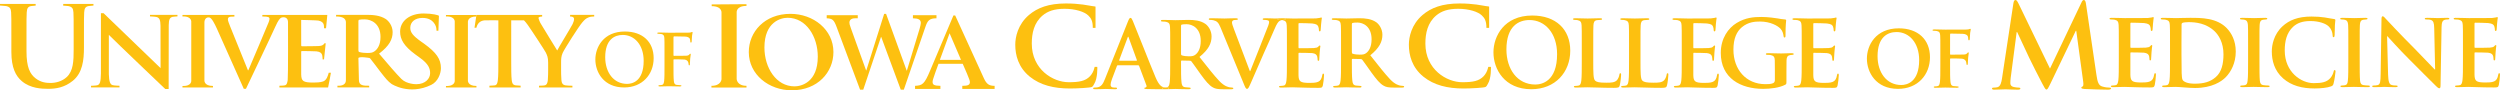 <?xml version="1.0" encoding="utf-8"?>
<!-- Generator: Adobe Illustrator 15.1.0, SVG Export Plug-In . SVG Version: 6.00 Build 0)  -->
<!DOCTYPE svg PUBLIC "-//W3C//DTD SVG 1.1//EN" "http://www.w3.org/Graphics/SVG/1.1/DTD/svg11.dtd">
<svg version="1.1" id="Layer_1" xmlns="http://www.w3.org/2000/svg" xmlns:xlink="http://www.w3.org/1999/xlink" x="0px" y="0px"
	 width="1661.205px" height="60px" viewBox="0 0 1661.205 60" enable-background="new 0 0 1661.205 60" xml:space="preserve">
<g>
	<path fill="#FDC010" d="M62.099,2.6v1.099c-0.233,0.074-2.309,0.182-3.256,0.331c-2.118,0.366-2.746,1.608-2.903,4.182
		c-0.157,2.348-0.157,4.405-0.157,15.562v7.86c0,8.147-0.863,16.812-7.463,22.098c-5.574,4.479-11.23,5.286-16.336,5.286
		c-4.168,0-11.706-0.222-17.44-5.067c-4.006-3.374-6.995-8.809-6.995-19.452V23.773c0-11.156,0-13.213-0.154-15.562
		C7.238,5.717,6.609,4.539,4.018,4.029C3.389,3.88,0.226,3.769,0,3.682V2.6h23.702v1.127c-0.2,0.057-2.089,0.153-3.033,0.302
		c-2.122,0.366-2.749,1.608-2.906,4.182c-0.155,2.348-0.155,4.405-0.155,15.562v10.284c0,10.641,2.276,15.122,6.128,18.062
		c3.535,2.712,7.148,3.005,9.818,3.005c3.456,0,7.697-1.029,10.838-3.96c4.323-4.04,4.558-10.648,4.558-18.208v-9.182
		c0-11.156,0-13.213-0.156-15.562c-0.159-2.495-0.785-3.673-3.378-4.182c-0.631-0.149-3.239-0.232-3.407-0.257V2.6H62.099z"/>
	<path fill="#FDC010" d="M99.668,9.876v1.021c0.445,0.074,3.643,0.11,4.666,0.494c1.645,0.638,2.256,1.849,2.323,5.745l0.047,28.138
		L68.833,8.776h-1.777v39.963c-0.066,5.549-0.632,7.407-2.408,7.916c-0.955,0.255-4.159,0.349-4.159,0.349v1.08h18.912v-1.108
		c0,0-3.549-0.065-4.709-0.45c-1.369-0.448-2.23-2.107-2.364-7.085V23.159c4.943,5.027,37.475,35.972,37.475,35.972h2.265
		l0.054-42.504c0.067-3.576,0.615-4.918,2.527-5.43c0.821-0.19,2.684-0.227,3.269-0.3V9.876H99.668z"/>
	<path fill="#FDC010" d="M218.441,48.319c-0.506,1.841-1.316,4.9-3.678,5.781c-1.816,0.674-4.649,0.767-6.423,0.767
		c-6.97,0-8.063-0.958-8.199-5.362c-0.064-1.854,0-7.726,0-9.895v-5.041c0-0.386,0.07-0.643,0.413-0.643
		c1.638,0,8.403,0.064,9.696,0.191c2.534,0.256,3.489,1.215,3.831,2.489c0.206,0.831,0.206,1.656,0.27,2.3
		c0,0.04,0,0.077,0.005,0.57h0.948l1.133-10.72h-0.853c-0.164,0.509-0.563,0.687-0.751,0.892c-0.617,0.639-1.644,0.828-3.278,0.957
		c-1.574,0.127-9.427,0.127-10.931,0.127c-0.413,0-0.482-0.256-0.482-0.7l-0.022-16.793c0,0,10.531,0.232,11.48,0.44
		c3.984,0.879,3.646,3.171,3.71,5.116h1.333c0.125-0.999,0.852-8.885,0.852-8.885h-0.006h-43.166v1.074
		c0.816,0.015,0.978,0.022,1.141,0.022c0.887,0,1.911,0.064,2.73,0.321c0.613,0.19,0.885,0.701,0.885,1.212
		c0,0.573-0.272,1.531-0.612,2.359c-1.642,4.216-10.521,24.774-13.456,31.794h-0.273L152.99,17.71
		c-0.958-2.299-1.576-4.086-1.576-4.914c0-0.576,0.207-1.023,0.686-1.341c0.506-0.351,1.413-0.433,3.657-0.446V9.911h-34.506v1.031
		c6.57-0.241,5.839,3.899,5.839,3.899v38.391c0,0,0.731,4.137-5.839,3.896v0.991h20.256v-1.004c-6.184,0-5.674-3.883-5.674-3.883
		V14.841c0,0-0.038-3.567,3.104-3.279c1.714,0.154,3.681,4.231,5.169,7.447l17.89,39.999h1.437c0,0,16.945-35.488,19.612-41.486
		c1.838-4.09,2.867-5.173,3.755-5.749c0.493-0.305,4.579-1.299,4.579,3.068c0,2.044,0.137,35.687-0.202,38.367
		c-0.275,1.85-0.616,3.255-1.985,3.508c-0.594,0.127-1.386,0.246-3.531,0.255v1.154c1.221,0.002,1.28,0,1.352,0h30.991
		c0.449-1.67,1.524-7.774,1.881-9.806H218.441z"/>
	<path fill="#FDC010" d="M302.167,53.234c0,0,0.73,4.141-5.84,3.899v0.991h20.256v-1.008c-6.189,0-5.671-3.883-5.671-3.883V14.841
		c0,0-0.518-3.885,5.671-3.885V9.952h-20.256v0.99c6.57-0.238,5.84,3.899,5.84,3.899V53.234z"/>
	<path fill="#FDC010" d="M281.783,29.009l-1.917-1.34c-5.665-4.02-7.239-6.255-7.239-9.192c0-3.83,3.074-6.575,8.129-6.575
		c4.439,0,6.423,1.916,7.443,3.126c1.433,1.659,1.78,3.639,1.78,4.212c0,0.277,0.022,0.5,0.083,1.187h1.235l0.357-9.896
		c-0.247-0.48-4.33-1.55-10.014-1.568c-9.491-0.036-15.774,5.042-15.774,12.065c0,5.169,2.592,9.641,10.103,15.134l3.145,2.294
		c5.671,4.087,6.692,7.086,6.692,10.215c0,3.383-3.001,7.279-9.15,7.279c0,0-6.34,0.101-9.954-3.511
		c-3.606-3.61-8.743-9.64-14.821-16.79c6.899-5.236,9.014-9.578,9.014-14.303c0-4.275-2.73-7.53-4.641-8.747
		c-3.692-2.361-8.269-2.732-12.571-2.732h-20.359V11c0.088,0.007,6.529-0.506,6.529,3.842c0,2.044,0,35.664,0,38.367
		c0,4.161-4.786,3.773-5.638,3.778v1.109h21.108v-1.128c-3.647,0-6.83,0.024-6.83-3.76c0-2.703-0.339-14.556-0.339-14.556
		c0-1.263,7.374-0.32,7.716,0.065c0.886,0.956,4.03,5.293,6.762,8.808c3.828,4.916,5.091,6.463,7.536,8.25
		c0,0,11.712,7.765,26.393,0.624c4.386-2.137,6.423-7.405,6.423-11.109C292.985,39.229,289.979,34.95,281.783,29.009z
		 M248.809,34.118c-1.226,0.832-2.121,1.084-4.847,1.084c-1.711,0-3.761-0.188-5.194-0.633c-0.476-0.195-0.611-0.451-0.611-1.152
		v-19.41c0-0.509,0.135-0.767,0.611-0.894c0.682-0.188,1.917-0.252,3.622-0.252c4.03,0,10.453,2.614,10.453,11.682
		C252.842,29.776,250.862,32.714,248.809,34.118z"/>
	<path fill="#FDC010" d="M378.825,9.864v1.117c0.905,0.032,1.047,0.059,1.194,0.09c1.157,0.257,1.427,0.958,1.427,1.595
		c0,0.833-0.27,1.916-0.953,3.321c-0.957,1.98-9.559,16.025-10.245,17.558c-0.924-1.516-7.952-12.822-10.645-17.382
		c0,0-1.035-1.457-1.768-4.02c-0.325-1.134,2.42-1.136,2.42-1.136V9.934h-43.672l-1.287,8.504c0,0,0,0,1.251,0
		c0.7-2.86,2.398-4.664,5.542-4.929c4.299-0.1,9.067,0,9.067,0V39.61c0,5.871,0,10.918-0.342,13.598
		c-0.205,1.85-0.615,3.255-1.981,3.508c-0.492,0.103-2.873,0.201-3.623,0.238v1.165h20.735v-1.181
		c-0.827-0.05-2.601-0.134-3.248-0.223c-2.045-0.253-2.457-1.658-2.662-3.444c-0.342-2.743-0.342-7.79-0.342-13.661V13.509h8.473
		c0.794,0.776,1.635,1.826,2.475,2.989c2.393,3.319,11.547,17.364,12.024,18.384c0.887,1.855,1.568,3.259,1.568,6.705v5.236
		c0,1.02,0,3.705-0.205,6.385c-0.134,1.85-0.745,3.255-2.115,3.508c-0.528,0.112-1.216,0.218-3.74,0.245v1.154h22.184v-1.14
		c-2.057-0.005-3.553-0.131-4.513-0.26c-2.043-0.253-2.66-1.658-2.795-3.508c-0.205-2.68-0.205-5.365-0.205-6.385v-5.236
		c0-2.106,0-4.087,1.021-6.385c1.229-2.743,10.795-17.746,13.048-20.303c1.502-1.722,2.254-2.486,3.689-3.126
		c1.029-0.512,2.32-0.766,3.002-0.766c0.088,0,0.171-0.004,1.234-0.009V9.864H378.825z"/>
	<path fill="#FDC010" d="M525.218,9.199c15.165,0,28.578,10.393,28.578,25.399c0,13.356-10.459,25.402-27.667,25.402
		c-15.161,0-28.57-10.394-28.57-25.402C497.559,21.246,508.018,9.199,525.218,9.199z M527.957,57.386
		c4.494,0,15.449-2.686,15.449-19.756c0-13.357-7.727-25.815-20.015-25.815c-4.488,0-15.443,2.683-15.443,19.757
		C507.948,44.922,515.669,57.386,527.957,57.386z"/>
	<path fill="#FDC010" d="M622.273,10.093v2.066c-4.85,0-5.971,1.582-7.447,5.986l-14.25,41.441h-2.038l-12.987-35.038h-0.142
		l-11.793,35.038h-2.11l-15.38-41.097c-2.032-5.646-3.083-6.127-6.802-6.331v-2.066h20.638v2.066h-1.831
		c-2.313,0-3.719,1.031-3.719,2.887c0,0.691,0.141,1.445,0.988,3.72l10.108,28.02h0.14l11.865-37.587h1.263l13.692,37.721h0.142
		l8.427-27.743c0.489-1.721,0.84-3.164,0.84-3.922c0-2.341-1.892-3.029-5.265-3.095v-2.066H622.273z"/>
	<path fill="#FDC010" d="M653.741,51.949l-19.029-41.652h-1.185l-15.45,36.555c-3.861,9.223-5.193,9.912-10.042,10.187v2.069h16.854
		v-2.069c-4.354-0.068-5.201-0.822-5.201-2.615c0-0.686,0.141-1.65,1.898-6.47l2.038-5.576h16.079l2.809,6.471
		c1.477,3.44,1.964,4.89,1.964,5.644c0,1.859-1.124,2.547-5.054,2.547v2.069h21.484v-2.069
		C657.254,57.039,655.567,55.936,653.741,51.949z M624.525,39.764l6.456-17.66l7.582,17.66H624.525z"/>
	<path fill="#FDC010" d="M472.905,2.947v1.156c7.117,0,6.524,4.462,6.524,4.462V52.72l0.019-0.17c0,0-0.165,4.481-6.711,4.481v1.143
		h23.287v-1.158c-6.351,0-6.522-4.466-6.522-4.466V8.394c0,0-0.586-4.466,6.522-4.466V2.772L472.905,2.947z"/>
	<path fill="#FDC010" d="M416.704,55.739c-9.101,0-14.555-7.819-14.555-17.687c0-11.806,6.212-14.838,11.666-14.838
		c7.774,0,13.891,6.588,13.891,17.211C427.706,54.132,420.024,55.739,416.704,55.739 M415.189,20.937
		c-14.226,0-19.586,10.478-19.586,18.589c0,8.394,5.5,18.584,19.11,18.584c12.045,0,19.632-8.58,19.632-19.44
		C434.346,27.813,426.993,20.937,415.189,20.937"/>
	<path fill="#FDC010" d="M459.891,21.223c-0.234,0-0.47,0.188-0.758,0.282c-0.47,0.145-1.041,0.145-1.94,0.191
		c-1.093,0.048-10.719,0.048-12.521,0.048c-1.369,0-4.361-0.142-6.831-0.142c-0.708,0-1.088,0.094-1.088,0.472
		c0,0.286,0.331,0.38,0.807,0.38c0.664,0,1.471,0.049,1.852,0.145c1.563,0.329,1.943,1.089,2.04,2.703
		c0.094,1.516,0.094,2.844,0.094,10.052v8.343c0,4.553,0,8.107-0.235,10.101c-0.196,1.373-0.431,2.421-1.376,2.609
		c-0.431,0.094-0.999,0.19-1.71,0.19c-0.522,0-0.713,0.142-0.713,0.38c0,0.377,0.33,0.472,0.996,0.472
		c1.804,0,4.796-0.145,6.023-0.145c1.232,0,4.219,0.145,7.208,0.145c0.713,0,1.043-0.145,1.043-0.472c0-0.238-0.191-0.38-0.808-0.38
		c-0.663,0-1.702-0.097-2.368-0.19c-1.421-0.188-1.709-1.236-1.852-2.609c-0.239-1.993-0.239-5.548-0.239-10.101v-3.839
		c0-0.33,0.098-0.429,0.333-0.429c0.806,0,5.835,0,7.015,0.143c1.471,0.193,2.182,1.044,2.422,1.709
		c0.188,0.569,0.283,1.14,0.283,1.468c0,0.333,0.094,0.666,0.38,0.666c0.478,0,0.478-0.476,0.478-0.9
		c0-0.336,0.095-2.516,0.186-3.46c0.142-1.472,0.377-2.657,0.377-2.942c0-0.286-0.091-0.427-0.282-0.427
		c-0.281,0-0.381,0.188-0.617,0.475c-0.477,0.616-1.14,0.809-2.038,0.855c-0.663,0.045-1.329,0.045-2.133,0.045l-6.071,0.047
		c-0.28,0-0.333-0.139-0.333-0.428V24.824c0-0.522,0.147-0.664,0.428-0.664l7.303,0.142c1.799,0.05,2.798,0.76,3.128,1.425
		c0.288,0.664,0.288,1.422,0.288,1.802c0.045,0.521,0.14,0.757,0.47,0.757c0.333,0,0.43-0.282,0.474-0.664
		c0.095-0.57,0.189-3.368,0.236-3.84c0.146-1.231,0.38-1.801,0.38-2.132C460.224,21.411,460.084,21.223,459.891,21.223"/>
	<path fill="#FDC010" d="M1020.167,56.166c-11.993,0-19.179-10.309-19.179-23.3c0-15.556,8.185-19.554,15.368-19.554
		c10.245,0,18.303,8.684,18.303,22.676C1034.66,54.042,1024.54,56.166,1020.167,56.166 M1018.168,10.314
		c-18.74,0-25.799,13.806-25.799,24.488c0,11.055,7.244,24.485,25.175,24.485c15.864,0,25.86-11.307,25.86-25.609
		C1043.405,19.375,1033.722,10.314,1018.168,10.314"/>
	<path fill="#FDC010" d="M727.03,55.838c2.456-3.792,2.108-11.386,2.108-11.386h-1.756c-0.303,0.96-0.35,1.146-0.398,1.384
		c-0.312,1.299-1.319,3.39-2.646,4.758c-3.109,3.318-7.314,4.037-14.239,4.037c-10.416,0-24.496-8.5-24.496-25.656
		c0-6.987,1.479-13.833,7.159-18.66c3.423-2.883,7.854-4.469,14.613-4.469c7.16,0,13.229,1.945,15.797,4.469
		c1.729,1.665,3.006,3.55,2.97,8.224h1.811V4.38c-0.162-0.057-0.347-0.103-0.579-0.121c-2.332-0.216-4.825-0.865-7.785-1.224
		c-3.578-0.431-6.456-0.723-11.279-0.723c-11.579,0-18.973,2.884-24.577,7.639c-7.469,6.344-9.106,14.843-9.106,19.744
		c0,6.992,2.029,15.062,9.653,21.259c7.08,5.693,16.025,7.855,26.675,7.855c4.98,0,13.592-0.492,14.557-1.009
		C726.367,57.347,726.501,56.65,727.03,55.838z"/>
	<path fill="#FDC010" d="M1430.746,11.361c-0.305,0-0.675,0.18-0.98,0.241c-0.493,0.123-1.475,0.245-2.642,0.367
		c-1.163,0.061-13.298,0.061-15.25,0.061c-1.706,0-5.542-0.183-8.772-0.183c-0.914,0-1.342,0.122-1.342,0.547
		c0,0.429,0.366,0.55,1.038,0.55c0.854,0,1.891,0.061,2.376,0.183c2.01,0.425,2.496,1.403,2.618,3.475
		c0.122,1.949,0.122,3.656,0.122,12.921v10.725c0,5.604,0,10.42-0.302,12.98c-0.246,1.768-0.55,3.104-1.77,3.349
		c-0.546,0.123-1.277,0.245-2.191,0.245c-0.733,0-0.976,0.185-0.976,0.49c0,0.428,0.426,0.61,1.217,0.61
		c2.439,0,6.275-0.183,7.679-0.183c3.597,0,7.678,0.367,16.904,0.367c2.33,0,2.885,0,3.315-1.592
		c0.302-1.216,0.791-5.358,0.791-6.758c0-0.611,0-1.101-0.489-1.101c-0.429,0-0.551,0.244-0.673,0.917
		c-0.43,2.494-1.165,3.777-2.76,4.51c-1.597,0.728-4.174,0.728-5.754,0.728c-6.217,0-7.191-0.91-7.313-5.115
		c-0.061-1.771,0-7.375,0-9.448v-4.816c0-0.359,0.063-0.604,0.364-0.604c1.463,0,7.498,0.062,8.652,0.184
		c2.271,0.244,3.129,1.155,3.438,2.371c0.185,0.794,0.185,1.589,0.244,2.201c0,0.298,0.125,0.542,0.554,0.542
		c0.55,0,0.55-0.666,0.55-1.154c0-0.429,0.123-2.867,0.245-4.082c0.188-3.111,0.493-4.083,0.493-4.449s-0.184-0.49-0.428-0.49
		c-0.311,0-0.555,0.306-0.983,0.796c-0.553,0.604-1.472,0.788-2.944,0.91c-1.409,0.122-8.418,0.122-9.756,0.122
		c-0.366,0-0.429-0.244-0.429-0.666V15.684c0-0.425,0.122-0.608,0.429-0.608c1.218,0,7.616,0.122,8.649,0.244
		c3.067,0.364,3.683,1.098,4.109,2.194c0.31,0.731,0.37,1.767,0.37,2.195c0,0.547,0.122,0.853,0.555,0.853
		c0.428,0,0.55-0.367,0.61-0.672c0.126-0.731,0.248-3.415,0.308-4.022c0.183-2.802,0.488-3.536,0.488-3.96
		C1431.111,11.602,1431.051,11.361,1430.746,11.361"/>
	<path fill="#FDC010" d="M1458.326,55.605c-4.812,0-7.19-1.283-7.981-2.438c-0.485-0.673-0.607-3.111-0.669-4.634
		c-0.061-1.155-0.122-5.848-0.122-12.308v-7.676c0-4.816,0-10.122,0.062-12.194c0-0.672,0.181-0.974,0.729-1.219
		c0.489-0.244,2.742-0.427,3.96-0.427c4.756,0,11.701,0.734,17.308,6.095c2.62,2.502,5.848,7.5,5.848,15.239
		c0,6.276-1.218,11.824-5.118,15.174C1468.688,54.383,1464.542,55.605,1458.326,55.605 M1455.28,11.847
		c-3.656,0-7.497,0.183-9.385,0.183c-1.705,0-5.543-0.183-8.772-0.183c-0.916,0-1.343,0.122-1.343,0.547
		c0,0.429,0.368,0.55,1.036,0.55c0.853,0,1.89,0.061,2.379,0.183c2.01,0.425,2.496,1.403,2.617,3.475
		c0.122,1.949,0.122,3.656,0.122,12.921v10.725c0,5.604,0,10.42-0.305,12.98c-0.242,1.768-0.547,3.104-1.767,3.349
		c-0.546,0.123-1.279,0.245-2.194,0.245c-0.73,0-0.974,0.185-0.974,0.49c0,0.428,0.428,0.61,1.22,0.61
		c2.438,0,6.275-0.183,7.675-0.183c3.051,0,8.533,0.727,12.981,0.727c11.272,0,17.609-4.327,20.41-7.187
		c3.414-3.478,6.644-9.326,6.644-17.002c0-7.254-2.862-12.309-5.908-15.485C1473.073,11.847,1462.898,11.847,1455.28,11.847"/>
	<path fill="#FDC010" d="M1505.27,11.847c-2.317,0-5.909,0.183-7.436,0.183c-1.764,0-5.603-0.183-7.918-0.183
		c-0.977,0-1.465,0.122-1.465,0.486c0,0.49,0.366,0.611,0.975,0.611c0.73,0,1.526,0.061,2.194,0.244
		c1.342,0.305,1.949,1.342,2.071,3.414c0.122,1.949,0.122,3.656,0.122,12.921v10.725c0,5.909,0,10.726-0.307,13.287
		c-0.18,1.765-0.545,2.798-1.765,3.042c-0.55,0.123-1.279,0.245-2.194,0.245c-0.73,0-0.975,0.185-0.975,0.49
		c0,0.428,0.429,0.61,1.221,0.61c2.438,0,6.276-0.183,7.674-0.183c1.646,0,5.484,0.183,9.508,0.183c0.671,0,1.157-0.183,1.157-0.61
		c0-0.306-0.302-0.49-0.974-0.49c-0.914,0-2.257-0.122-3.108-0.245c-1.828-0.244-2.256-1.337-2.436-2.981
		c-0.244-2.622-0.244-7.438-0.244-13.348V29.522c0-9.265,0-10.972,0.122-12.921c0.122-2.136,0.608-3.169,2.252-3.475
		c0.733-0.122,1.219-0.183,1.83-0.183c0.608,0,0.976-0.122,0.976-0.611C1506.551,11.969,1506.062,11.847,1505.27,11.847"/>
	<path fill="#FDC010" d="M1535.958,10.994c-9.078,0-14.866,2.438-19.253,6.459c-5.85,5.367-7.13,12.557-7.13,16.702
		c0,5.909,1.583,12.736,7.554,17.974c5.546,4.815,12.552,6.643,20.9,6.643c3.902,0,8.532-0.428,10.97-1.4
		c1.035-0.427,1.282-0.734,1.584-1.766c0.611-2.071,1.341-7.376,1.341-8.104c0-0.487-0.122-0.917-0.547-0.917
		c-0.489,0-0.611,0.247-0.794,1.218c-0.242,1.099-1.038,2.865-2.073,4.027c-2.434,2.799-5.725,3.41-11.149,3.41
		c-8.164,0-19.193-7.193-19.193-21.695c0-5.91,1.155-11.697,5.604-15.788c2.683-2.436,6.155-3.776,11.456-3.776
		c5.608,0,10.36,1.644,12.369,3.776c1.524,1.588,2.315,3.721,2.377,5.613c0,0.854,0.123,1.345,0.609,1.345
		c0.549,0,0.672-0.49,0.733-1.406c0.119-1.22,0.061-4.576,0.183-6.587c0.119-2.132,0.303-2.863,0.303-3.349
		c0-0.366-0.242-0.672-0.914-0.733c-1.828-0.179-3.776-0.73-6.092-1.036C1541.994,11.239,1539.738,10.994,1535.958,10.994"/>
	<path fill="#FDC010" d="M1571.878,11.847c-2.317,0-5.914,0.183-7.436,0.183c-1.769,0-5.607-0.183-7.923-0.183
		c-0.976,0-1.461,0.122-1.461,0.486c0,0.49,0.362,0.611,0.977,0.611c0.729,0,1.521,0.061,2.193,0.244
		c1.337,0.305,1.949,1.342,2.072,3.414c0.116,1.949,0.116,3.656,0.116,12.921v10.725c0,5.909,0,10.726-0.302,13.287
		c-0.183,1.765-0.55,2.798-1.765,3.042c-0.551,0.123-1.28,0.245-2.193,0.245c-0.736,0-0.976,0.185-0.976,0.49
		c0,0.428,0.424,0.61,1.216,0.61c2.438,0,6.276-0.183,7.679-0.183c1.644,0,5.484,0.183,9.507,0.183c0.668,0,1.158-0.183,1.158-0.61
		c0-0.306-0.307-0.49-0.976-0.49c-0.914,0-2.255-0.122-3.106-0.245c-1.828-0.244-2.257-1.337-2.439-2.981
		c-0.244-2.622-0.244-7.438-0.244-13.348V29.522c0-9.265,0-10.972,0.122-12.921c0.122-2.136,0.611-3.169,2.254-3.475
		c0.731-0.122,1.221-0.183,1.83-0.183c0.61,0,0.974-0.122,0.974-0.611C1573.156,11.969,1572.67,11.847,1571.878,11.847"/>
	<path fill="#FDC010" d="M1583.248,10.811c-0.608,0-0.791,0.853-0.791,2.072l-0.547,36.08c-0.061,5.298-0.306,7.069-1.888,7.552
		c-0.856,0.245-1.953,0.307-2.745,0.307c-0.608,0-0.975,0.123-0.975,0.49c0,0.55,0.551,0.61,1.341,0.61
		c3.171,0,6.032-0.183,6.583-0.183c1.155,0,3.594,0.183,7.555,0.183c0.852,0,1.402-0.122,1.402-0.61c0-0.367-0.367-0.49-1.037-0.49
		c-0.974,0-2.133-0.062-3.168-0.429c-1.22-0.421-2.012-2.01-2.134-6.758l-0.668-25.595h0.182c1.098,1.156,7.86,8.777,14.504,15.358
		c6.336,6.276,14.134,14.259,17.973,17.914c0.673,0.673,1.401,1.338,2.071,1.338c0.552,0,0.796-0.543,0.796-1.89l0.669-38.453
		c0.061-3.414,0.546-4.694,2.254-5.18c0.729-0.183,1.221-0.183,1.829-0.183c0.729,0,1.096-0.184,1.096-0.55
		c0-0.486-0.612-0.547-1.402-0.547c-2.986,0-5.303,0.183-5.971,0.183c-1.28,0-4.205-0.183-7.374-0.183
		c-0.912,0-1.582,0.061-1.582,0.547c0,0.367,0.241,0.55,0.974,0.55c0.853,0,2.313,0,3.231,0.366c1.46,0.608,2.009,1.766,2.071,5.482
		l0.608,27.364h-0.307c-1.035-0.972-9.261-9.747-13.405-13.891c-8.894-8.836-18.159-18.772-18.89-19.567
		C1584.467,11.602,1583.919,10.811,1583.248,10.811"/>
	<path fill="#FDC010" d="M1659.38,11.361c-0.305,0-0.671,0.18-0.979,0.241c-0.486,0.123-1.461,0.245-2.619,0.367
		c-1.156,0.061-13.285,0.061-15.234,0.061c-1.705,0-5.544-0.183-8.773-0.183c-0.914,0-1.342,0.122-1.342,0.547
		c0,0.429,0.367,0.55,1.036,0.55c0.853,0,1.89,0.061,2.378,0.183c2.01,0.425,2.495,1.403,2.618,3.475
		c0.122,1.949,0.122,3.656,0.122,12.921v10.725c0,5.604,0,10.42-0.305,12.98c-0.242,1.768-0.548,3.104-1.767,3.349
		c-0.547,0.123-1.276,0.245-2.194,0.245c-0.73,0-0.976,0.185-0.976,0.49c0,0.428,0.429,0.61,1.221,0.61
		c2.438,0,6.276-0.183,7.679-0.183c3.594,0,7.676,0.367,16.879,0.367c2.314,0,2.864,0,3.289-1.592
		c0.305-1.216,0.791-5.358,0.791-6.758c0-0.611,0-1.101-0.486-1.101c-0.425,0-0.547,0.244-0.669,0.917
		c-0.428,2.494-1.158,3.777-2.741,4.51c-1.586,0.728-4.146,0.728-5.729,0.728c-6.216,0-7.189-0.91-7.312-5.115
		c-0.063-1.771,0-7.375,0-9.448v-4.816c0-0.359,0.06-0.604,0.361-0.604c1.465,0,7.496,0.062,8.655,0.184
		c2.254,0.244,3.106,1.155,3.412,2.371c0.184,0.794,0.184,1.589,0.244,2.201c0,0.298,0.119,0.542,0.547,0.542
		c0.55,0,0.55-0.666,0.55-1.154c0-0.429,0.12-2.867,0.245-4.082c0.179-3.111,0.486-4.083,0.486-4.449s-0.182-0.49-0.43-0.49
		c-0.302,0-0.546,0.306-0.974,0.796c-0.547,0.604-1.459,0.788-2.923,0.91c-1.402,0.122-8.41,0.122-9.749,0.122
		c-0.366,0-0.426-0.244-0.426-0.666V15.684c0-0.425,0.122-0.608,0.426-0.608c1.217,0,7.615,0.122,8.652,0.244
		c3.045,0.364,3.656,1.098,4.08,2.194c0.306,0.731,0.367,1.767,0.367,2.195c0,0.547,0.122,0.853,0.546,0.853
		c0.43,0,0.552-0.367,0.614-0.672c0.122-0.731,0.244-3.415,0.302-4.022c0.184-2.802,0.488-3.536,0.488-3.96
		C1659.744,11.602,1659.683,11.361,1659.38,11.361"/>
	<path fill="#FDC010" d="M774.667,59.277c-0.388,0.008-0.756,0.011-1.099,0.011c0.056,0,0.11,0,0.165,0
		C774.083,59.288,774.392,59.285,774.667,59.277 M743.934,40.34c-0.242,0-0.303-0.185-0.242-0.429l5.604-14.991
		c0.061-0.241,0.183-0.547,0.366-0.547s0.244,0.306,0.306,0.547l5.483,15.053c0.062,0.183,0,0.367-0.308,0.367H743.934
		 M751.186,11.882c-0.609,0-0.976,0.671-1.707,2.437l-15.296,38.269c-1.216,3.046-2.374,5.118-5.177,5.484
		c-0.489,0.063-1.341,0.122-1.887,0.122c-0.489,0-0.735,0.12-0.735,0.486c0,0.486,0.368,0.608,1.159,0.608
		c3.168,0,6.521-0.18,7.19-0.18c1.889,0,4.508,0.18,6.459,0.18c0.67,0,1.035-0.122,1.035-0.608c0-0.366-0.182-0.486-0.912-0.486
		h-0.918c-1.889,0-2.436-0.794-2.436-1.893c0-0.729,0.303-2.19,0.913-3.714l3.293-8.715c0.118-0.364,0.24-0.486,0.546-0.486h13.592
		c0.304,0,0.485,0.122,0.607,0.424l4.875,12.921c0.306,0.731-0.123,1.281-0.55,1.403c-0.609,0.06-0.851,0.18-0.851,0.546
		c0,0.429,0.727,0.429,1.828,0.486c4.743,0.119,9.081,0.122,11.335,0.122c-0.788-0.002-1.208-0.183-1.208-0.608
		c0-0.307,0.24-0.486,0.971-0.486c0.41,0,0.783-0.024,1.119-0.063c-0.406-0.038-0.828-0.097-1.25-0.182
		c-1.279-0.306-3.047-1.157-5.362-6.644c-3.9-9.261-13.647-34.122-15.11-37.475C752.102,12.431,751.736,11.882,751.186,11.882"/>
	<path fill="#FDC010" d="M773.551,59.288c0.003,0,0.005,0,0.007,0c0.003,0,0.006,0,0.01,0
		C773.563,59.288,773.556,59.288,773.551,59.288 M789.949,37.416c-1.521,0-3.349-0.185-4.629-0.612
		c-0.426-0.183-0.546-0.429-0.546-1.097V17.184c0-0.488,0.12-0.732,0.546-0.854c0.607-0.182,1.705-0.243,3.229-0.243
		c3.594,0,9.323,2.498,9.323,11.149c0,4.996-1.769,7.801-3.597,9.139C793.179,37.17,792.387,37.416,789.949,37.416 M789.705,13.222
		c-1.889,0-6.518,0.184-8.589,0.184c-1.28,0-5.119-0.184-8.349-0.184c-0.914,0-1.341,0.124-1.341,0.549
		c0,0.427,0.366,0.548,1.035,0.548c0.853,0,1.89,0.062,2.378,0.184c2.009,0.427,2.495,1.401,2.618,3.473
		c0.122,1.949,0.122,3.654,0.122,12.92v10.726c0,5.604,0,10.418-0.305,12.976c-0.242,1.767-0.549,3.108-1.767,3.353
		c-0.303,0.067-0.661,0.135-1.075,0.182c0.47,0.045,0.914,0.063,1.307,0.063c0.489,0,0.796,0.063,0.796,0.486
		c0,0.41-0.392,0.562-1.869,0.598c2.363-0.037,5.333-0.169,6.327-0.169c0.913,0,5.423,0.18,8.955,0.18
		c0.795,0,1.219-0.18,1.219-0.608c0-0.307-0.239-0.486-0.729-0.486c-0.733,0-2.073-0.122-2.988-0.244
		c-1.826-0.244-2.19-1.586-2.374-3.353c-0.302-2.558-0.302-7.371-0.302-13.038v-0.855c0-0.363,0.18-0.485,0.485-0.485l5.302,0.122
		c0.427,0,0.791,0.061,1.098,0.425c0.79,0.913,3.592,5.056,6.029,8.409c3.414,4.692,5.731,7.557,8.35,8.96
		c1.585,0.853,3.107,1.154,6.521,1.154h5.79c0.728,0,1.155-0.122,1.155-0.608c0-0.307-0.244-0.486-0.729-0.486
		c-0.489,0-1.037-0.06-1.708-0.182c-0.914-0.185-3.41-0.612-6.824-4.146c-3.596-3.777-7.801-9.204-13.221-16.026
		c6.152-4.996,8.042-9.139,8.042-13.65c0-4.082-2.438-7.19-4.144-8.348C797.628,13.586,793.545,13.222,789.705,13.222"/>
	<path fill="#FDC010" d="M774.433,58.131c-0.336,0.038-0.709,0.063-1.119,0.063c-0.73,0-0.971,0.18-0.971,0.486
		c0,0.426,0.42,0.606,1.208,0.608c0.005,0,0.012,0,0.017,0c0.343,0,0.711-0.003,1.099-0.011c1.478-0.036,1.869-0.188,1.869-0.598
		c0-0.424-0.307-0.486-0.796-0.486C775.347,58.193,774.903,58.176,774.433,58.131"/>
	<path fill="#FDC010" d="M840.752,12.12c-1.16,0-1.707,0.122-1.707,0.61c0,0.426,0.488,0.488,1.036,0.488
		c0.795,0,1.704,0.061,2.438,0.306c0.546,0.182,0.79,0.669,0.79,1.158c0,0.546-0.244,1.462-0.546,2.253
		c-1.463,4.022-9.388,23.643-12.005,30.343h-0.245l-10.477-27.662c-0.857-2.194-1.403-3.9-1.403-4.692
		c0-0.548,0.181-0.975,0.608-1.281c0.488-0.364,1.402-0.425,2.377-0.425c0.547,0,0.913-0.122,0.913-0.547
		c0-0.429-0.669-0.551-1.402-0.551c-3.047,0-5.971,0.184-7.492,0.184c-2.134,0-5.606-0.184-8.837-0.184
		c-0.913,0-1.583,0.061-1.583,0.551c0,0.364,0.179,0.547,0.729,0.547c0.486,0,1.462,0,2.374,0.242
		c2.194,0.611,3.23,1.282,4.633,4.633l15.354,37.231c1.158,2.863,1.525,3.716,2.316,3.716c0.854,0,1.22-0.975,2.802-4.508
		c1.342-3.049,4.205-9.688,8.107-18.588c3.29-7.494,4.935-10.782,7.313-16.512c1.644-3.899,2.559-4.935,3.349-5.483
		c0.546-0.363,1.134-0.546,1.662-0.638c-0.527-0.063-1.232-0.094-1.842-0.094c-0.67,0-1.036-0.122-1.036-0.547
		c0-0.22,0.112-0.359,0.344-0.442c-0.915,0.041-1.72,0.076-2.171,0.076C846.356,12.304,843.795,12.12,840.752,12.12 M852.877,12.12
		c-0.295,0-0.619,0.004-0.956,0.013c0.541,0.009,1.087,0.02,1.625,0.033C853.359,12.133,853.135,12.12,852.877,12.12"/>
	<path fill="#FDC010" d="M850.318,12.12c-0.443,0-0.774,0.029-0.995,0.108c0.837-0.036,1.764-0.076,2.599-0.096
		C851.378,12.124,850.841,12.12,850.318,12.12 M877.971,11.633c-0.306,0-0.669,0.184-0.974,0.244
		c-0.491,0.123-1.465,0.243-2.621,0.365c-1.157,0.062-13.333,0.062-15.282,0.062c-1.156,0-3.289-0.084-5.548-0.139
		c0.388,0.066,0.607,0.216,0.607,0.505c0,0.425-0.363,0.547-0.971,0.547c-0.309,0-0.786,0-1.326,0.094
		c0.212,0.025,0.393,0.054,0.531,0.09c2.015,0.426,2.501,1.4,2.623,3.472c0.122,1.951,0.122,3.656,0.122,12.917v10.727
		c0,5.606,0,10.42-0.307,12.979c-0.245,1.768-0.55,3.108-1.766,3.351c-0.551,0.122-1.28,0.244-2.194,0.244
		c-0.731,0-0.974,0.185-0.974,0.49c0,0.425,0.425,0.607,1.22,0.607c2.438,0,6.273-0.183,7.674-0.183
		c3.606,0,7.716,0.366,16.929,0.366c2.317,0,2.864,0,3.291-1.587c0.307-1.218,0.792-5.363,0.792-6.762c0-0.61,0-1.097-0.485-1.097
		c-0.429,0-0.551,0.244-0.673,0.914c-0.425,2.498-1.157,3.777-2.741,4.511c-1.582,0.729-4.142,0.729-5.727,0.729
		c-6.246,0-7.225-0.914-7.347-5.118c-0.063-1.766,0-7.373,0-9.445v-4.813c0-0.366,0.06-0.61,0.366-0.61
		c1.471,0,7.527,0.062,8.688,0.184c2.253,0.244,3.105,1.159,3.411,2.377c0.18,0.792,0.18,1.583,0.242,2.193
		c0,0.303,0.122,0.548,0.549,0.548c0.547,0,0.547-0.67,0.547-1.158c0-0.427,0.122-2.863,0.246-4.082
		c0.183-3.108,0.489-4.084,0.489-4.45c0-0.363-0.185-0.485-0.429-0.485c-0.307,0-0.548,0.303-0.976,0.792
		c-0.549,0.61-1.463,0.791-2.923,0.913c-1.401,0.122-8.435,0.122-9.785,0.122c-0.366,0-0.426-0.244-0.426-0.669V15.96
		c0-0.427,0.122-0.61,0.426-0.61c1.229,0,7.651,0.122,8.688,0.245c3.046,0.365,3.653,1.097,4.082,2.192
		c0.305,0.732,0.366,1.768,0.366,2.195c0,0.547,0.119,0.853,0.548,0.853s0.548-0.367,0.612-0.672c0.118-0.73,0.24-3.41,0.302-4.019
		c0.184-2.804,0.488-3.536,0.488-3.963C878.337,11.877,878.278,11.633,877.971,11.633"/>
	<path fill="#FDC010" d="M851.921,12.132c-0.835,0.02-1.762,0.06-2.599,0.096c-0.231,0.083-0.344,0.223-0.344,0.442
		c0,0.425,0.366,0.547,1.036,0.547c0.609,0,1.314,0.031,1.842,0.094c0.54-0.094,1.018-0.094,1.326-0.094
		c0.607,0,0.971-0.122,0.971-0.547c0-0.29-0.22-0.439-0.607-0.505C853.008,12.152,852.462,12.141,851.921,12.132"/>
	<path fill="#FDC010" d="M903.471,36.313c-1.523,0-3.353-0.185-4.632-0.61c-0.427-0.183-0.549-0.427-0.549-1.097V16.083
		c0-0.488,0.122-0.732,0.549-0.855c0.609-0.182,1.707-0.243,3.229-0.243c3.597,0,9.325,2.498,9.325,11.152
		c0,4.996-1.768,7.799-3.595,9.14C906.7,36.066,905.909,36.313,903.471,36.313 M903.227,12.12c-1.891,0-6.52,0.184-8.591,0.184
		c-1.279,0-5.118-0.184-8.35-0.184c-0.915,0-1.34,0.122-1.34,0.551c0,0.425,0.364,0.547,1.036,0.547
		c0.854,0,1.889,0.061,2.378,0.184c2.01,0.426,2.495,1.4,2.617,3.472c0.123,1.951,0.123,3.656,0.123,12.917v10.727
		c0,5.606,0,10.42-0.306,12.979c-0.244,1.768-0.548,3.108-1.766,3.351c-0.55,0.122-1.28,0.244-2.193,0.244
		c-0.731,0-0.976,0.185-0.976,0.49c0,0.425,0.426,0.607,1.22,0.607c2.438,0,6.276-0.183,7.434-0.183
		c0.914,0,5.421,0.183,8.957,0.183c0.791,0,1.218-0.183,1.218-0.607c0-0.306-0.244-0.49-0.729-0.49
		c-0.732,0-2.075-0.122-2.987-0.244c-1.828-0.242-2.192-1.583-2.375-3.351c-0.307-2.559-0.307-7.372-0.307-13.04v-0.853
		c0-0.366,0.185-0.489,0.489-0.489l5.3,0.123c0.427,0,0.794,0.062,1.096,0.428c0.795,0.913,3.597,5.057,6.035,8.41
		c3.411,4.689,5.726,7.552,8.349,8.954c1.582,0.854,3.106,1.159,6.518,1.159h5.79c0.73,0,1.157-0.122,1.157-0.607
		c0-0.306-0.244-0.49-0.733-0.49c-0.486,0-1.035-0.062-1.704-0.184c-0.913-0.18-3.414-0.607-6.823-4.143
		c-3.598-3.776-7.801-9.2-13.226-16.026c6.154-4.996,8.043-9.141,8.043-13.647c0-4.083-2.436-7.191-4.143-8.348
		C911.149,12.487,907.068,12.12,903.227,12.12"/>
	<path fill="#FDC010" d="M1063.253,12.12c-2.376,0-6.822,0.184-8.285,0.184c-1.646,0-5.481-0.184-8.349-0.184
		c-0.913,0-1.339,0.122-1.339,0.551c0,0.425,0.364,0.547,1.033,0.547c0.794,0,1.524,0.061,2.015,0.184
		c2.008,0.426,2.496,1.4,2.618,3.472c0.122,1.951,0.122,3.656,0.122,12.917v10.727c0,5.606,0,10.42-0.306,12.979
		c-0.244,1.768-0.546,3.108-1.766,3.351c-0.552,0.122-1.281,0.244-2.194,0.244c-0.73,0-0.975,0.185-0.975,0.49
		c0,0.425,0.428,0.607,1.219,0.607c2.439,0,6.275-0.183,7.679-0.183c4.937,0,8.956,0.366,17.729,0.366
		c3.169,0,3.476-0.306,3.842-1.645c0.485-1.769,0.912-6.341,0.912-7.009c0-0.73-0.061-1.036-0.488-1.036
		c-0.486,0-0.608,0.366-0.668,0.914c-0.122,1.156-0.854,2.862-1.583,3.657c-1.526,1.644-3.903,1.705-7.133,1.705
		c-4.752,0-6.338-0.426-7.373-1.341c-1.276-1.098-1.276-5.302-1.276-13.101V29.79c0-9.261,0-10.965,0.118-12.917
		c0.123-2.131,0.612-3.168,2.255-3.472c0.732-0.123,1.707-0.184,2.377-0.184c0.734,0,1.099-0.122,1.099-0.547
		C1064.537,12.242,1064.112,12.12,1063.253,12.12"/>
	<path fill="#FDC010" d="M1094.648,12.12c-2.374,0-6.822,0.184-8.286,0.184c-1.645,0-5.482-0.184-8.347-0.184
		c-0.914,0-1.34,0.122-1.34,0.551c0,0.425,0.364,0.547,1.036,0.547c0.791,0,1.521,0.061,2.01,0.184
		c2.012,0.426,2.497,1.4,2.619,3.472c0.122,1.951,0.122,3.656,0.122,12.917v10.727c0,5.606,0,10.42-0.306,12.979
		c-0.242,1.768-0.547,3.108-1.766,3.351c-0.548,0.122-1.28,0.244-2.193,0.244c-0.73,0-0.975,0.185-0.975,0.49
		c0,0.425,0.428,0.607,1.219,0.607c2.438,0,6.275-0.183,7.676-0.183c4.938,0,8.959,0.366,17.735,0.366
		c3.165,0,3.471-0.306,3.839-1.645c0.485-1.769,0.912-6.341,0.912-7.009c0-0.73-0.061-1.036-0.486-1.036
		c-0.488,0-0.611,0.366-0.672,0.914c-0.122,1.156-0.853,2.862-1.583,3.657c-1.524,1.644-3.902,1.705-7.132,1.705
		c-4.751,0-6.338-0.426-7.371-1.341c-1.279-1.098-1.279-5.302-1.279-13.101V29.79c0-9.261,0-10.965,0.122-12.917
		c0.119-2.131,0.609-3.168,2.255-3.472c0.73-0.123,1.705-0.184,2.375-0.184c0.73,0,1.097-0.122,1.097-0.547
		C1095.929,12.242,1095.503,12.12,1094.648,12.12"/>
	<path fill="#FDC010" d="M1140.288,11.633c-0.304,0-0.671,0.184-0.974,0.244c-0.488,0.123-1.465,0.243-2.623,0.365
		c-1.157,0.062-13.283,0.062-15.231,0.062c-1.705,0-5.546-0.184-8.776-0.184c-0.914,0-1.338,0.122-1.338,0.551
		c0,0.425,0.364,0.547,1.032,0.547c0.855,0,1.893,0.061,2.379,0.184c2.009,0.426,2.497,1.4,2.619,3.472
		c0.122,1.951,0.122,3.656,0.122,12.917v10.727c0,5.606,0,10.42-0.304,12.979c-0.244,1.768-0.551,3.108-1.767,3.351
		c-0.549,0.122-1.279,0.244-2.194,0.244c-0.733,0-0.975,0.185-0.975,0.49c0,0.425,0.425,0.607,1.216,0.607
		c2.439,0,6.28-0.183,7.68-0.183c3.597,0,7.68,0.366,16.88,0.366c2.316,0,2.862,0,3.291-1.587c0.305-1.218,0.791-5.363,0.791-6.762
		c0-0.61,0-1.097-0.486-1.097c-0.427,0-0.549,0.244-0.671,0.914c-0.426,2.498-1.158,3.777-2.743,4.511
		c-1.584,0.729-4.142,0.729-5.729,0.729c-6.214,0-7.188-0.914-7.312-5.118c-0.061-1.766,0-7.373,0-9.445v-4.813
		c0-0.366,0.062-0.61,0.367-0.61c1.459,0,7.494,0.062,8.65,0.184c2.254,0.244,3.11,1.159,3.412,2.377
		c0.184,0.792,0.184,1.583,0.244,2.193c0,0.303,0.122,0.548,0.551,0.548c0.548,0,0.548-0.67,0.548-1.158
		c0-0.427,0.122-2.863,0.244-4.082c0.185-3.108,0.485-4.084,0.485-4.45c0-0.363-0.184-0.485-0.425-0.485
		c-0.305,0-0.55,0.303-0.975,0.792c-0.551,0.61-1.465,0.791-2.927,0.913c-1.4,0.122-8.407,0.122-9.748,0.122
		c-0.366,0-0.428-0.244-0.428-0.669V15.96c0-0.427,0.123-0.61,0.428-0.61c1.219,0,7.614,0.122,8.654,0.245
		c3.046,0.365,3.653,1.097,4.078,2.192c0.305,0.732,0.367,1.768,0.367,2.195c0,0.547,0.123,0.853,0.55,0.853
		c0.425,0,0.548-0.367,0.609-0.672c0.122-0.73,0.244-3.41,0.304-4.019c0.185-2.804,0.486-3.536,0.486-3.963
		C1140.652,11.877,1140.592,11.633,1140.288,11.633"/>
	<path fill="#FDC010" d="M1170.421,11.268c-5.119,0-10.542,0.426-16.39,3.96c-5.548,3.352-10.606,10.175-10.606,19.927
		c0,16.817,13.224,23.886,28.153,23.886c4.754,0,10.726-0.669,14.686-2.741c0.729-0.429,0.792-0.551,0.792-2.193V47.4
		c0-3.047,0-5.482,0.061-7.312c0.062-2.134,0.669-3.168,2.314-3.472c0.731-0.122,1.161-0.182,1.646-0.182
		c0.427,0,0.79-0.122,0.79-0.491c0-0.485-0.424-0.607-1.216-0.607c-2.011,0-5.24,0.184-7.129,0.184c-1.83,0-5.668-0.184-8.836-0.184
		c-0.854,0-1.281,0.122-1.281,0.607c0,0.369,0.366,0.491,0.914,0.491c0.854,0,1.891,0.06,2.377,0.182
		c2.01,0.426,2.557,1.4,2.618,3.472c0.063,1.829,0.063,4.143,0.063,7.188v5.731c0,1.035-0.244,1.827-1.157,2.254
		c-1.463,0.67-3.596,0.67-5.18,0.67c-12.857,0-21.207-9.81-21.207-22.912c0-7.496,2.197-12.063,5.604-14.928
		c4.271-3.534,8.715-3.778,12.066-3.778c6.886,0,11.763,2.803,13.59,4.754c1.586,1.706,1.89,3.654,2.072,5.058
		c0.062,0.485,0.184,0.791,0.61,0.791c0.486,0,0.67-0.305,0.67-1.28c0-7.616,0.424-9.323,0.424-9.994
		c0-0.425-0.118-0.668-0.852-0.729c-1.399-0.061-3.535-0.427-4.813-0.672C1179.986,12,1174.625,11.268,1170.421,11.268"/>
	<path fill="#FDC010" d="M1220.001,11.633c-0.302,0-0.669,0.184-0.974,0.244c-0.485,0.123-1.463,0.243-2.62,0.365
		c-1.158,0.062-13.284,0.062-15.235,0.062c-1.704,0-5.542-0.184-8.772-0.184c-0.917,0-1.342,0.122-1.342,0.551
		c0,0.425,0.367,0.547,1.035,0.547c0.854,0,1.891,0.061,2.379,0.184c2.009,0.426,2.495,1.4,2.617,3.472
		c0.122,1.951,0.122,3.656,0.122,12.917v10.727c0,5.606,0,10.42-0.302,12.979c-0.244,1.768-0.549,3.108-1.769,3.351
		c-0.547,0.122-1.279,0.244-2.194,0.244c-0.731,0-0.976,0.185-0.976,0.49c0,0.425,0.429,0.607,1.22,0.607
		c2.439,0,6.277-0.183,7.68-0.183c3.594,0,7.677,0.366,16.879,0.366c2.314,0,2.862,0,3.288-1.587
		c0.306-1.218,0.792-5.363,0.792-6.762c0-0.61,0-1.097-0.486-1.097c-0.428,0-0.547,0.244-0.672,0.914
		c-0.426,2.498-1.155,3.777-2.742,4.511c-1.582,0.729-4.143,0.729-5.727,0.729c-6.214,0-7.189-0.914-7.312-5.118
		c-0.061-1.766,0-7.373,0-9.445v-4.813c0-0.366,0.062-0.61,0.364-0.61c1.463,0,7.494,0.062,8.653,0.184
		c2.255,0.244,3.107,1.159,3.412,2.377c0.185,0.792,0.185,1.583,0.244,2.193c0,0.303,0.12,0.548,0.549,0.548
		c0.546,0,0.546-0.67,0.546-1.158c0-0.427,0.124-2.863,0.246-4.082c0.183-3.108,0.488-4.084,0.488-4.45
		c0-0.363-0.184-0.485-0.428-0.485c-0.307,0-0.547,0.303-0.975,0.792c-0.549,0.61-1.464,0.791-2.924,0.913
		c-1.404,0.122-8.411,0.122-9.748,0.122c-0.367,0-0.429-0.244-0.429-0.669V15.96c0-0.427,0.122-0.61,0.429-0.61
		c1.215,0,7.613,0.122,8.649,0.245c3.047,0.365,3.658,1.097,4.082,2.192c0.306,0.732,0.368,1.768,0.368,2.195
		c0,0.547,0.123,0.853,0.547,0.853c0.428,0,0.55-0.367,0.611-0.672c0.122-0.73,0.244-3.41,0.305-4.019
		c0.182-2.804,0.485-3.536,0.485-3.963C1220.368,11.877,1220.308,11.633,1220.001,11.633"/>
	<path fill="#FDC010" d="M988.586,55.838c2.457-3.79,2.108-11.386,2.108-11.386h-1.754c-0.305,0.96-0.349,1.146-0.397,1.384
		c-0.314,1.299-1.322,3.39-2.646,4.758c-3.113,3.318-7.314,4.037-14.242,4.037c-10.428,0-24.513-8.5-24.513-25.656
		c0-6.987,1.479-13.833,7.16-18.66c3.422-2.883,7.858-4.469,14.63-4.469c7.158,0,13.229,1.945,15.796,4.469
		c1.729,1.665,3.006,3.55,2.971,8.224h1.806V4.38c-0.157-0.057-0.344-0.103-0.577-0.121c-2.33-0.216-4.821-0.865-7.783-1.224
		c-3.576-0.431-6.456-0.723-11.278-0.723c-11.596,0-18.986,2.884-24.591,7.639c-7.473,6.344-9.106,14.843-9.106,19.744
		c0,6.992,2.026,15.062,9.65,21.259c7.084,5.693,16.03,7.855,26.691,7.855c4.98,0,13.592-0.492,14.562-1.009
		C987.923,57.347,988.061,56.65,988.586,55.838z"/>
	<path fill="#FDC010" d="M1263.35,56.485c-9.852,0-15.749-8.464-15.749-19.135c0-12.779,6.719-16.063,12.62-16.063
		c8.411,0,15.03,7.135,15.03,18.624C1275.251,54.737,1266.941,56.485,1263.35,56.485 M1261.706,18.823
		c-15.389,0-21.185,11.341-21.185,20.118c0,9.081,5.95,20.105,20.672,20.105c13.031,0,21.24-9.284,21.24-21.028
		C1282.433,26.264,1274.48,18.823,1261.706,18.823"/>
	<path fill="#FDC010" d="M1309.178,19.131c-0.255,0-0.514,0.207-0.822,0.311c-0.513,0.153-1.127,0.153-2.105,0.205
		c-1.18,0.048-11.592,0.048-13.542,0.048c-1.485,0-4.72-0.153-7.387-0.153c-0.77,0-1.177,0.104-1.177,0.514
		c0,0.31,0.355,0.409,0.868,0.409c0.723,0,1.594,0.053,2.002,0.156c1.693,0.358,2.106,1.184,2.205,2.925
		c0.102,1.643,0.102,3.08,0.102,10.878v9.026c0,4.927,0,8.775-0.256,10.928c-0.202,1.49-0.458,2.621-1.484,2.823
		c-0.465,0.103-1.08,0.207-1.846,0.207c-0.567,0-0.771,0.153-0.771,0.409c0,0.411,0.356,0.514,1.075,0.514
		c1.948,0,5.183-0.154,6.514-0.154c1.336,0,4.566,0.154,7.799,0.154c0.771,0,1.131-0.154,1.131-0.514
		c0-0.256-0.207-0.409-0.873-0.409c-0.718,0-1.846-0.104-2.567-0.207c-1.536-0.202-1.845-1.333-1.998-2.823
		c-0.258-2.152-0.258-6.001-0.258-10.928v-4.156c0-0.354,0.104-0.458,0.362-0.458c0.866,0,6.306,0,7.59,0.152
		c1.589,0.207,2.357,1.131,2.616,1.846c0.207,0.618,0.309,1.234,0.309,1.595c0,0.355,0.099,0.716,0.412,0.716
		c0.51,0,0.51-0.514,0.51-0.971c0-0.362,0.101-2.721,0.204-3.747c0.153-1.589,0.41-2.872,0.41-3.185
		c0-0.306-0.102-0.458-0.305-0.458c-0.31,0-0.41,0.202-0.667,0.514c-0.514,0.666-1.231,0.873-2.206,0.923
		c-0.719,0.049-1.437,0.049-2.31,0.049l-6.563,0.056c-0.311,0-0.362-0.154-0.362-0.466V23.035c0-0.565,0.154-0.718,0.462-0.718
		l7.898,0.152c1.949,0.052,3.03,0.822,3.388,1.54c0.308,0.721,0.308,1.541,0.308,1.949c0.053,0.563,0.154,0.819,0.513,0.819
		c0.357,0,0.462-0.306,0.514-0.715c0.102-0.618,0.206-3.646,0.257-4.16c0.153-1.334,0.409-1.952,0.409-2.309
		C1309.536,19.338,1309.384,19.131,1309.178,19.131"/>
	<path fill="#FDC010" d="M1384.693,0c-0.69,0-1.147,0.611-1.682,1.836l-20.832,43.735l-20.903-43.196
		c-0.997-1.993-1.455-2.375-2.069-2.375s-1.072,0.687-1.303,1.989l-7.58,49.937c-0.385,2.604-0.996,5.586-3.143,6.052
		c-1.146,0.225-1.682,0.225-2.297,0.225c-0.762,0-1.223,0.152-1.223,0.54c0,0.689,0.611,0.843,1.376,0.843
		c2.451,0,6.129-0.233,7.585-0.233c1.378,0,4.82,0.233,8.039,0.233c1.148,0,1.836-0.153,1.836-0.843c0-0.388-0.536-0.54-1.148-0.54
		c-0.765,0-1.837-0.073-3.215-0.377c-1.303-0.313-2.298-0.997-2.298-2.452c0-1.228,0.077-2.225,0.229-3.599l3.981-30.487h0.311
		c2.678,5.747,7.273,15.396,7.962,17.004c0.92,2.146,6.969,13.86,8.806,17.389c1.227,2.298,1.99,3.824,2.681,3.824
		s1.072-0.691,2.832-4.29l16.693-34.767h0.304l4.598,33.699c0.309,2.145,0.079,3.141-0.381,3.294
		c-0.535,0.225-0.84,0.457-0.84,0.844c0,0.459,0.457,0.683,2.217,0.844c3.062,0.225,13.632,0.458,15.547,0.458
		c1.069,0,1.99-0.233,1.99-0.843c0-0.459-0.537-0.54-1.225-0.54c-0.996,0-2.528-0.073-4.75-0.763
		c-2.298-0.691-3.063-2.909-3.751-7.738l-6.968-47.326C1385.839,0.764,1385.38,0,1384.693,0"/>
</g>
</svg>
